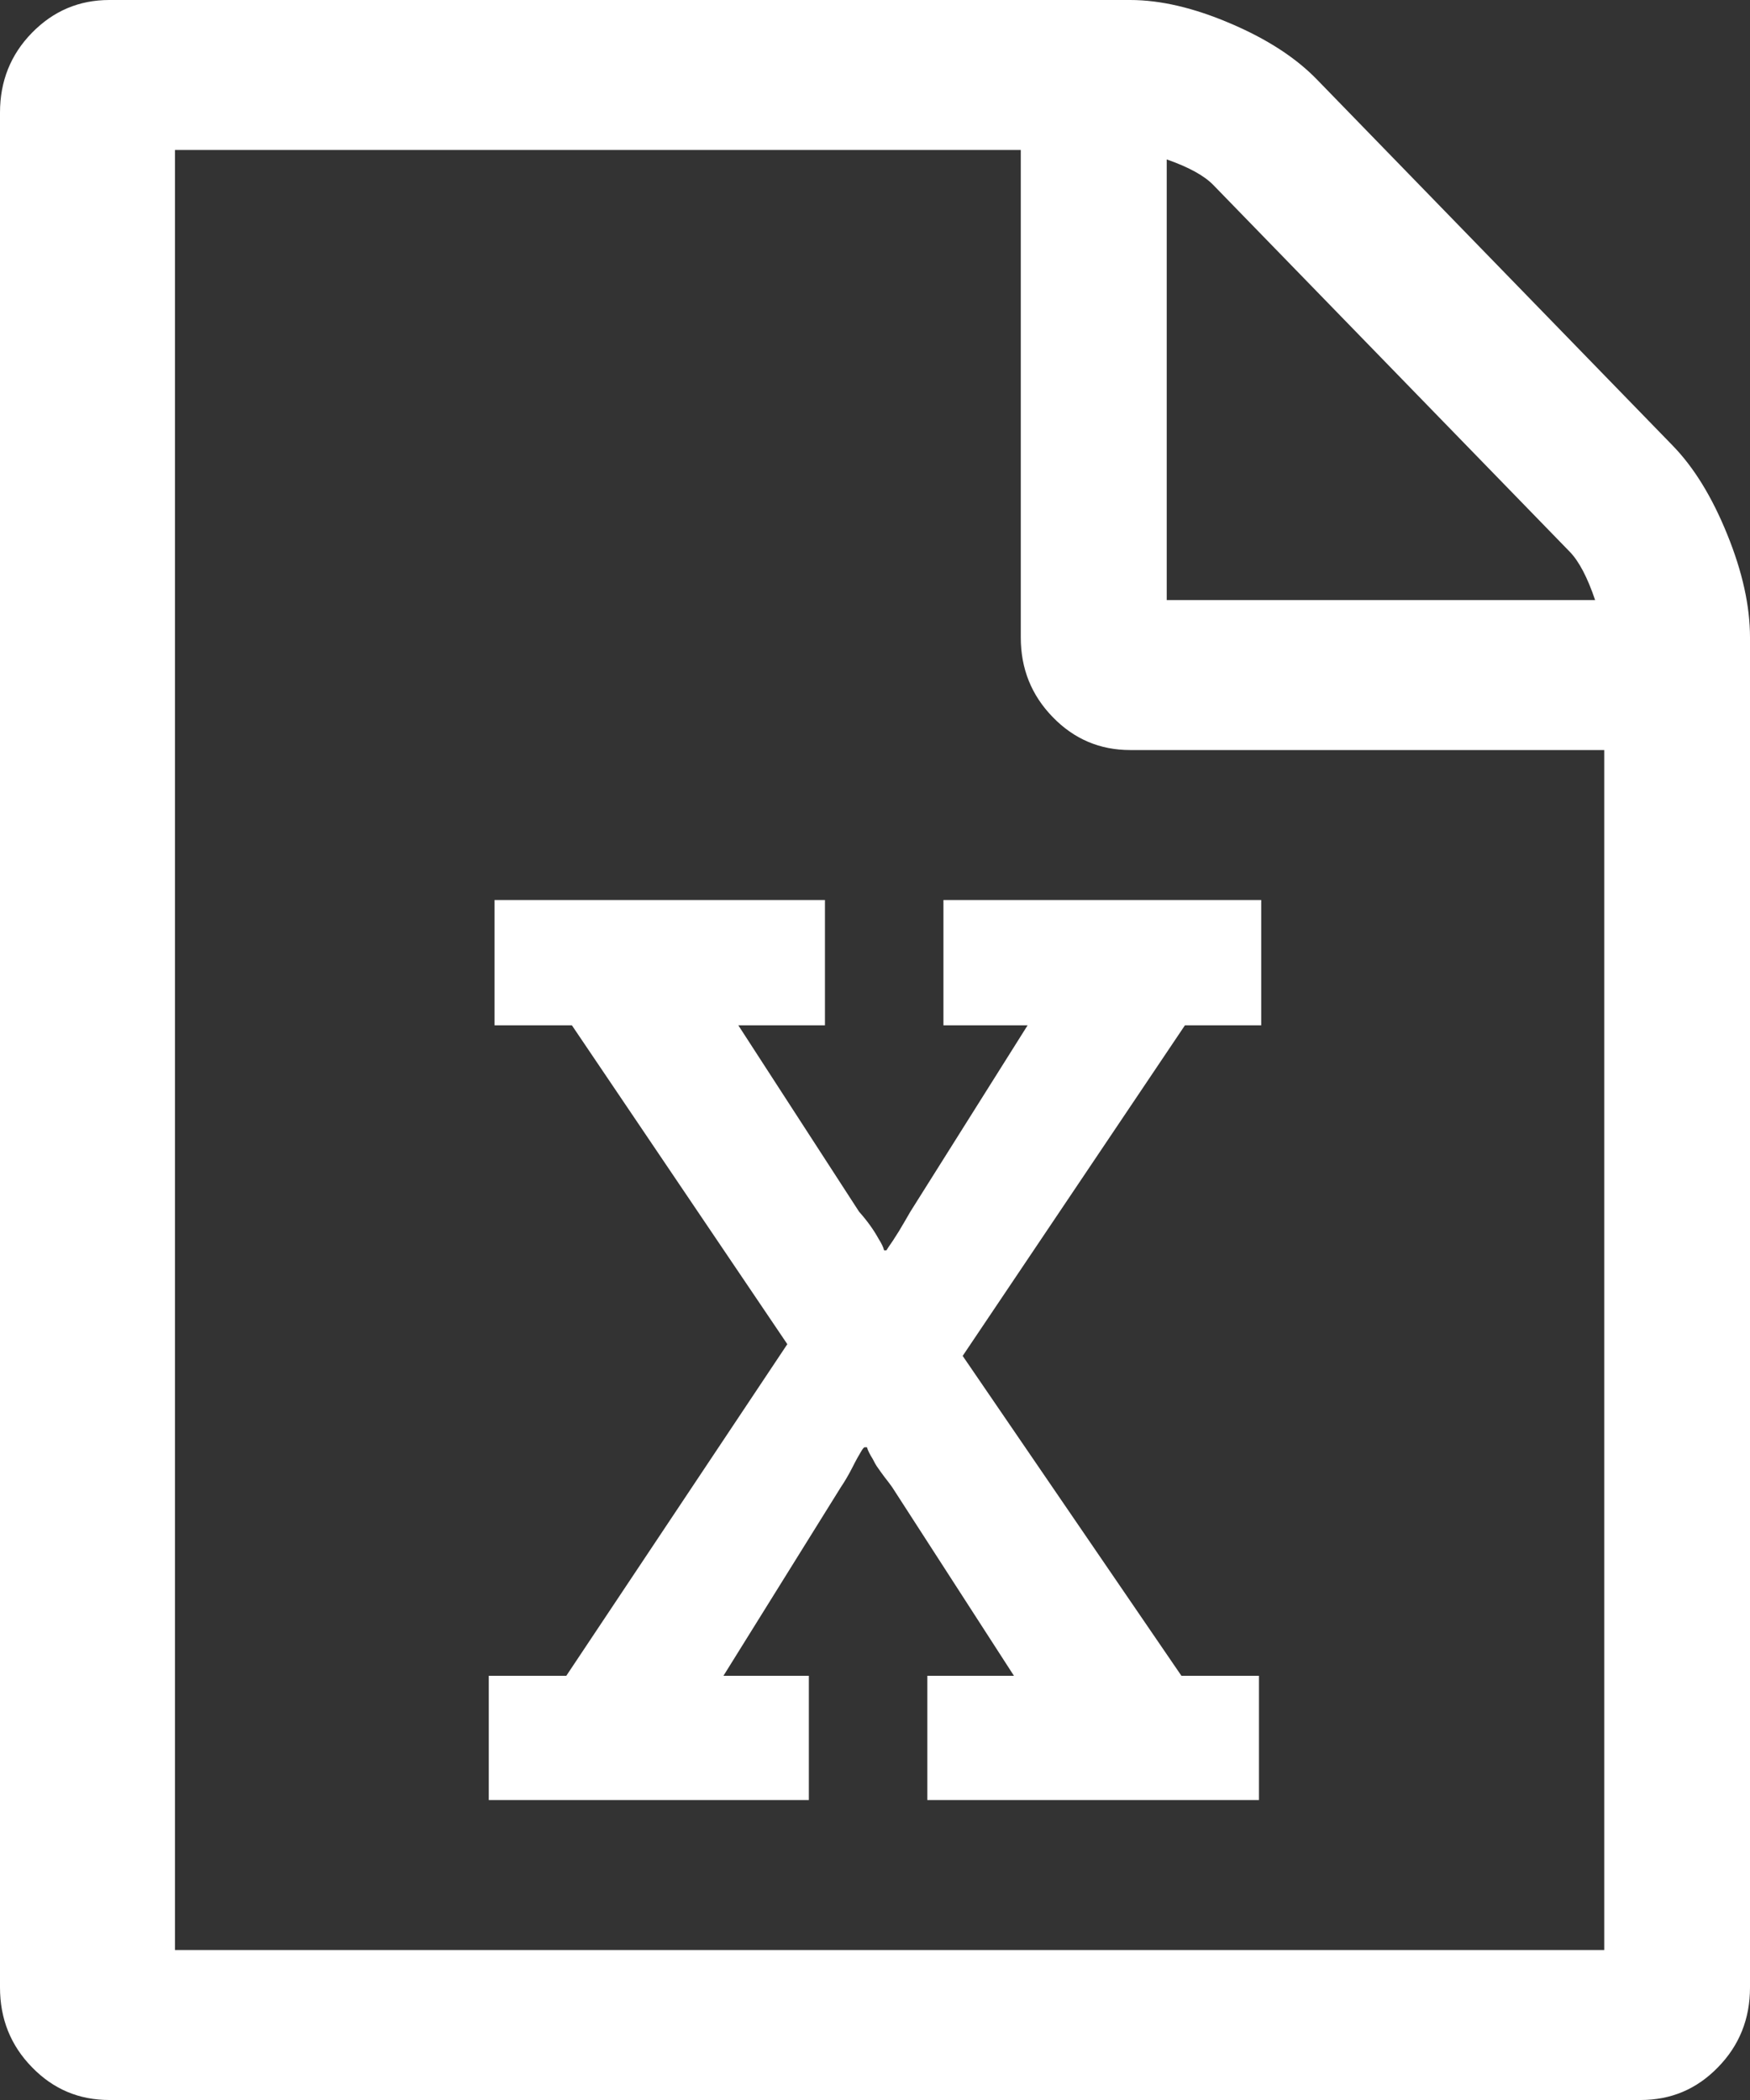 ﻿<?xml version="1.0" encoding="utf-8"?>
<svg version="1.1" xmlns:xlink="http://www.w3.org/1999/xlink" width="10px" height="12px" xmlns="http://www.w3.org/2000/svg">
  <rect width="100%" height="100%" fill="#333333" stroke="none"/>
  <g transform="matrix(1 0 0 1 -489 -19 )">
    <path d="M 7.526 0.455  L 9.557 2.545  C 9.679 2.67  9.783 2.839  9.87 3.054  C 9.957 3.268  10 3.464  10 3.643  L 10 11.357  C 10 11.536  9.939 11.688  9.818 11.812  C 9.696 11.938  9.549 12  9.375 12  L 0.625 12  C 0.451 12  0.304 11.938  0.182 11.812  C 0.061 11.688  0 11.536  0 11.357  L 0 0.643  C 0 0.464  0.061 0.312  0.182 0.188  C 0.304 0.063  0.451 0  0.625 0  L 6.458 0  C 6.632 0  6.823 0.045  7.031 0.134  C 7.24 0.223  7.405 0.33  7.526 0.455  Z M 6.934 1.058  C 6.882 1.004  6.793 0.955  6.667 0.911  L 6.667 3.429  L 9.115 3.429  C 9.071 3.299  9.023 3.208  8.971 3.154  L 6.934 1.058  Z M 1 11.143  L 9.167 11.143  L 9.167 4.286  L 6.458 4.286  C 6.285 4.286  6.137 4.223  6.016 4.098  C 5.894 3.973  5.833 3.821  5.833 3.643  L 5.833 0.857  L 1 0.857  L 1 11.143  Z M 3.236 9.576  L 2.793 9.576  L 2.793 10.286  L 4.622 10.286  L 4.622 9.576  L 4.134 9.576  L 4.805 8.498  C 4.826 8.467  4.848 8.43  4.87 8.387  C 4.891 8.345  4.908 8.315  4.919 8.297  C 4.929 8.279  4.937 8.27  4.941 8.27  L 4.954 8.27  C 4.959 8.288  4.97 8.31  4.987 8.337  C 4.996 8.355  5.005 8.372  5.016 8.387  C 5.027 8.403  5.04 8.421  5.055 8.441  C 5.071 8.461  5.085 8.48  5.098 8.498  L 5.794 9.576  L 5.299 9.576  L 5.299 10.286  L 7.194 10.286  L 7.194 9.576  L 6.751 9.576  L 5.501 7.748  L 6.771 5.859  L 7.207 5.859  L 7.207 5.143  L 5.391 5.143  L 5.391 5.859  L 5.872 5.859  L 5.202 6.924  C 5.184 6.955  5.163 6.992  5.137 7.035  C 5.111 7.077  5.091 7.107  5.078 7.125  L 5.065 7.145  L 5.052 7.145  C 5.048 7.127  5.037 7.105  5.02 7.078  C 4.993 7.029  4.957 6.978  4.909 6.924  L 4.219 5.859  L 4.714 5.859  L 4.714 5.143  L 2.826 5.143  L 2.826 5.859  L 3.268 5.859  L 4.499 7.681  L 3.236 9.576  Z " fill-rule="nonzero" fill="#ffffff" stroke="none" transform="matrix(1 0 0 1 489 19 )" />
  </g>
</svg>